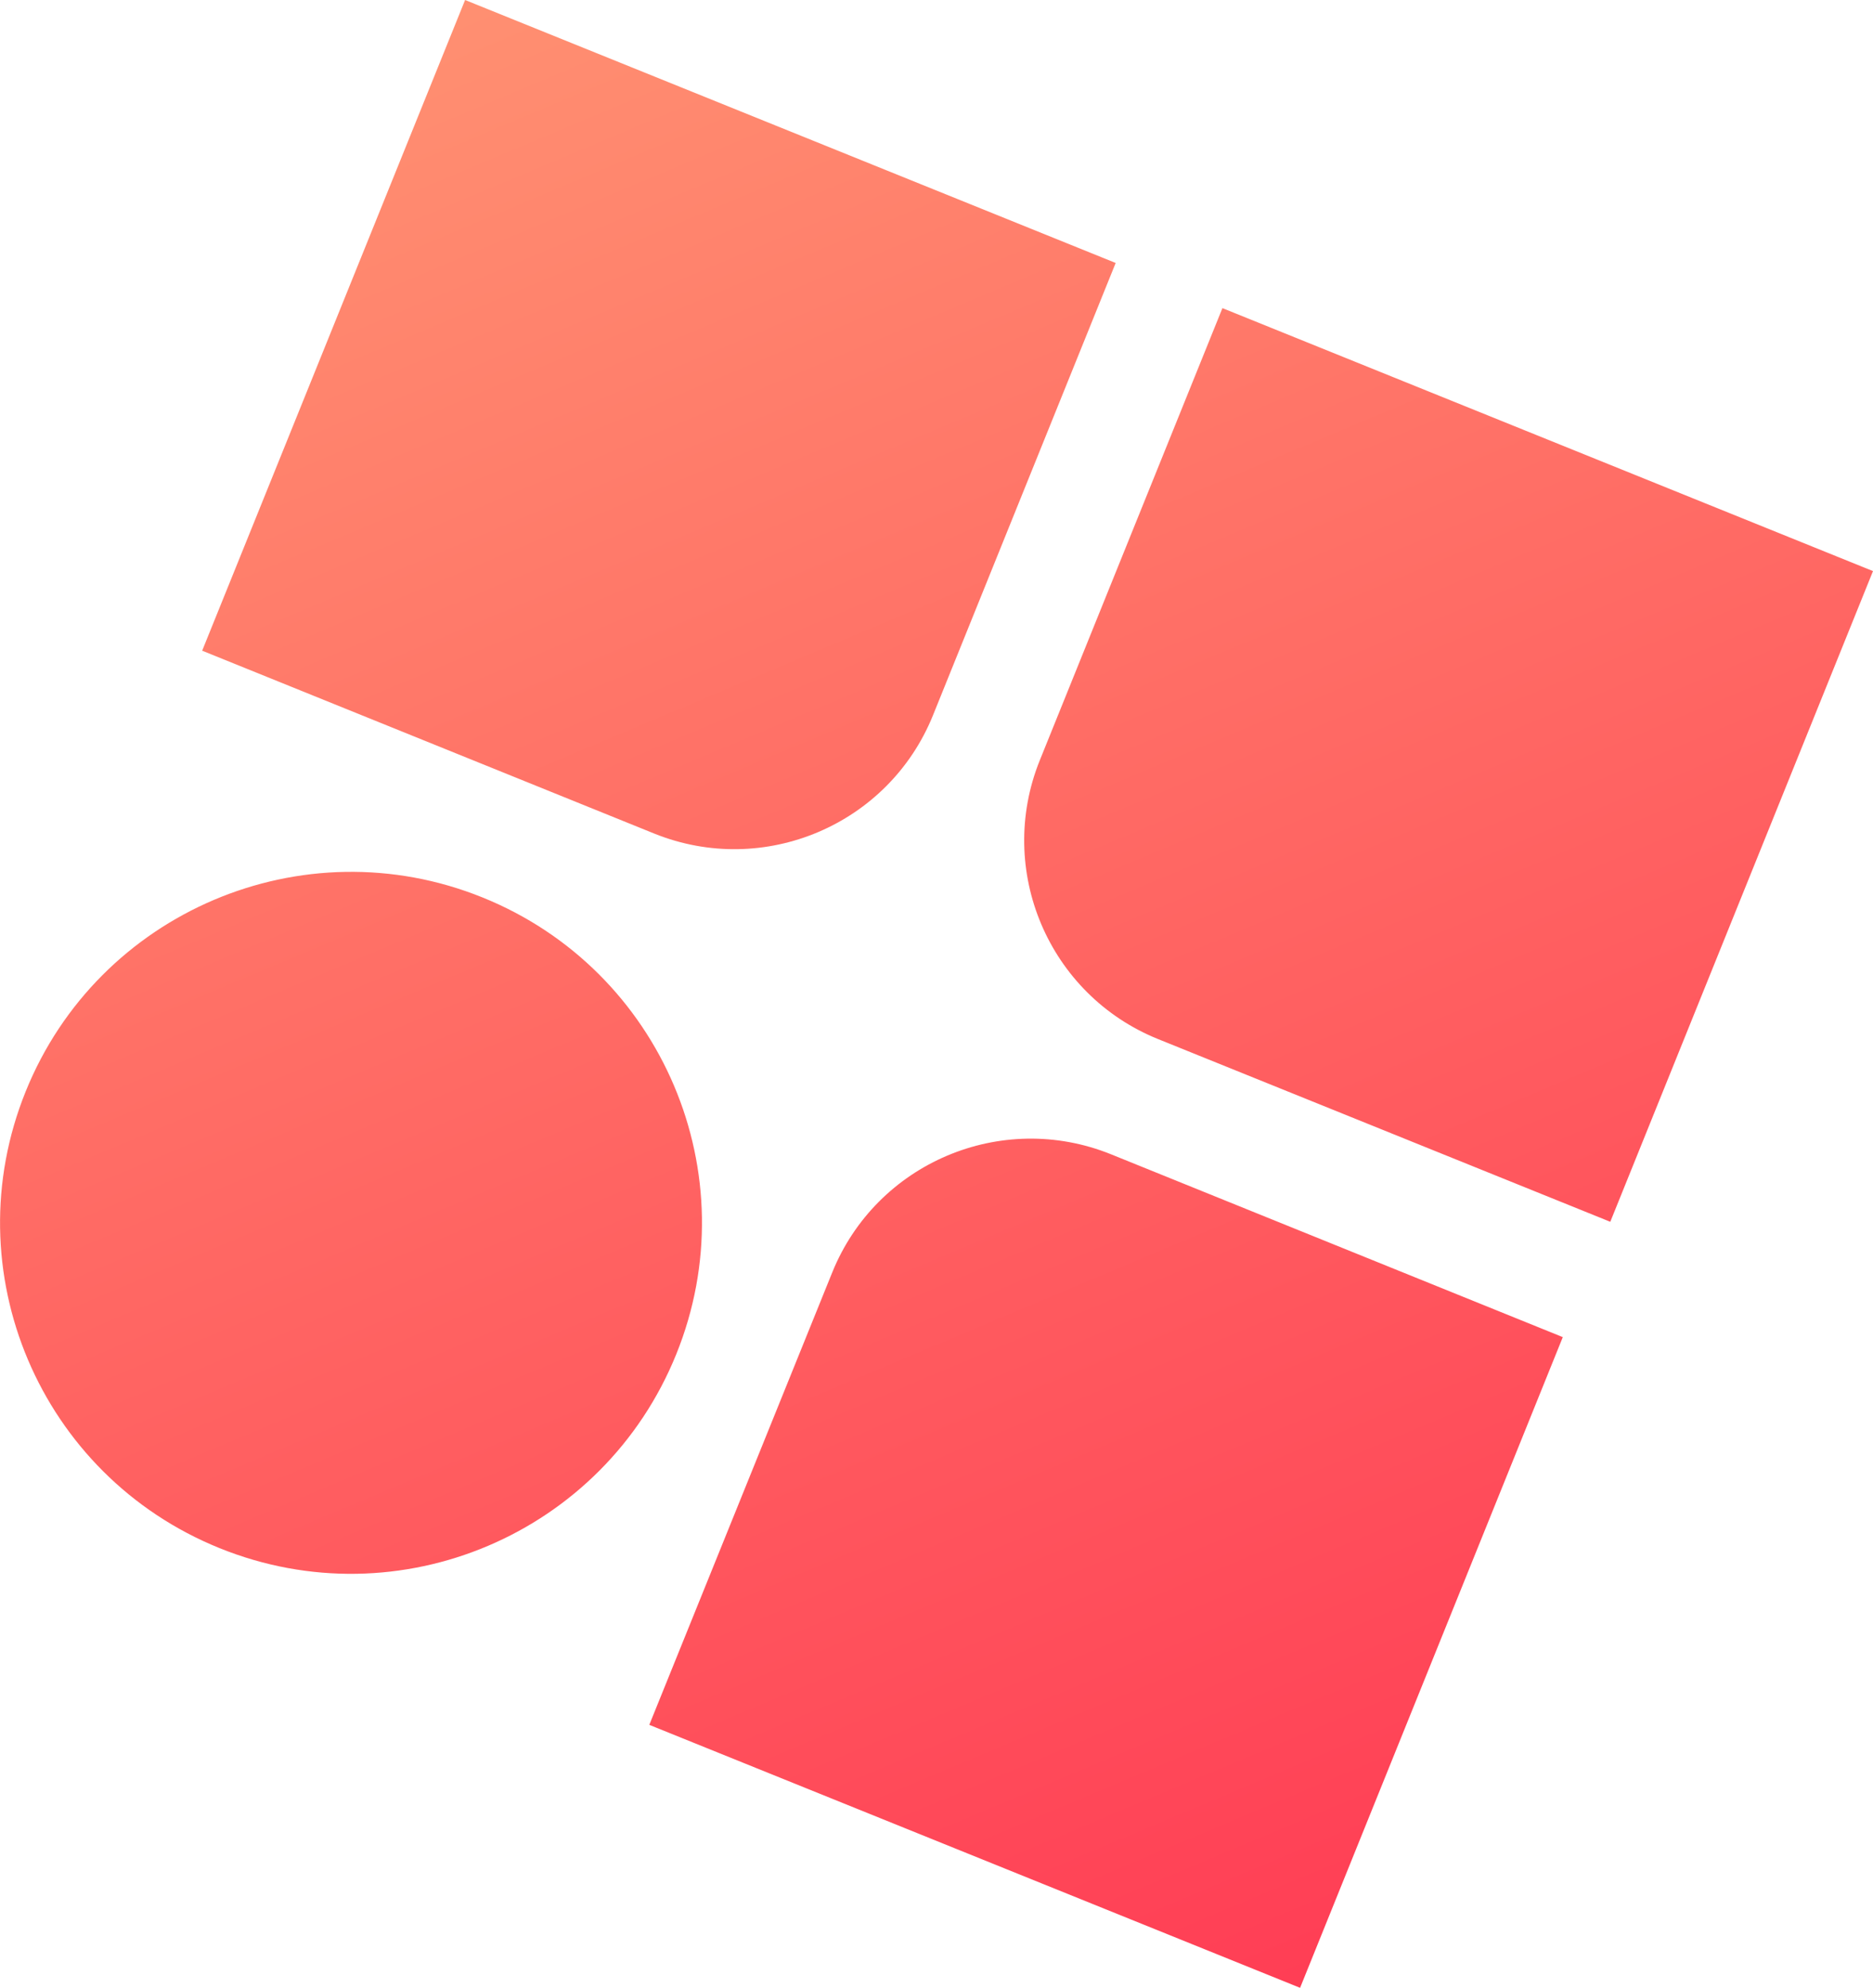 <?xml version="1.0" encoding="utf-8"?>
<!-- Generator: Adobe Illustrator 26.0.3, SVG Export Plug-In . SVG Version: 6.00 Build 0)  -->
<svg version="1.1" id="Calque_1" xmlns="http://www.w3.org/2000/svg" xmlns:xlink="http://www.w3.org/1999/xlink" x="0px" y="0px"
	 viewBox="0 0 875.5 929" style="enable-background:new 0 0 875.5 929;" xml:space="preserve">
<style type="text/css">
	.st0{fill-rule:evenodd;clip-rule:evenodd;fill:url(#SVGID_1_);}
</style>
<linearGradient id="SVGID_1_" gradientUnits="userSpaceOnUse" x1="-244.344" y1="849.385" x2="-243.357" y2="848.385" gradientTransform="matrix(658.455 266.033 267.901 -663.079 -66408.461 628201.125)">
	<stop  offset="0" style="stop-color:#FF8F71"/>
	<stop  offset="1" style="stop-color:#FF3E55"/>
</linearGradient>
<path class="st0" d="M730.5,624.9L607.7,929L303.5,806.1L389,594.7c20.7-51.2,79-75.9,130.2-55.3L730.5,624.9z M225.5,419.4
	c84,33.9,124.6,129.5,90.6,213.5s-129.5,124.6-213.5,90.6S-21.9,594,12,510.1S141.5,385.5,225.5,419.4z M875.5,266.9L752.7,571
	l-211.4-85.4c-51.2-20.7-75.9-79-55.3-130.2l0,0L571.4,144L875.5,266.9z M521.5,122.9l-85.4,211.4c-20.7,51.2-79,75.9-130.2,55.3
	L94.5,304.1L217.4,0L521.5,122.9z"/>
</svg>
